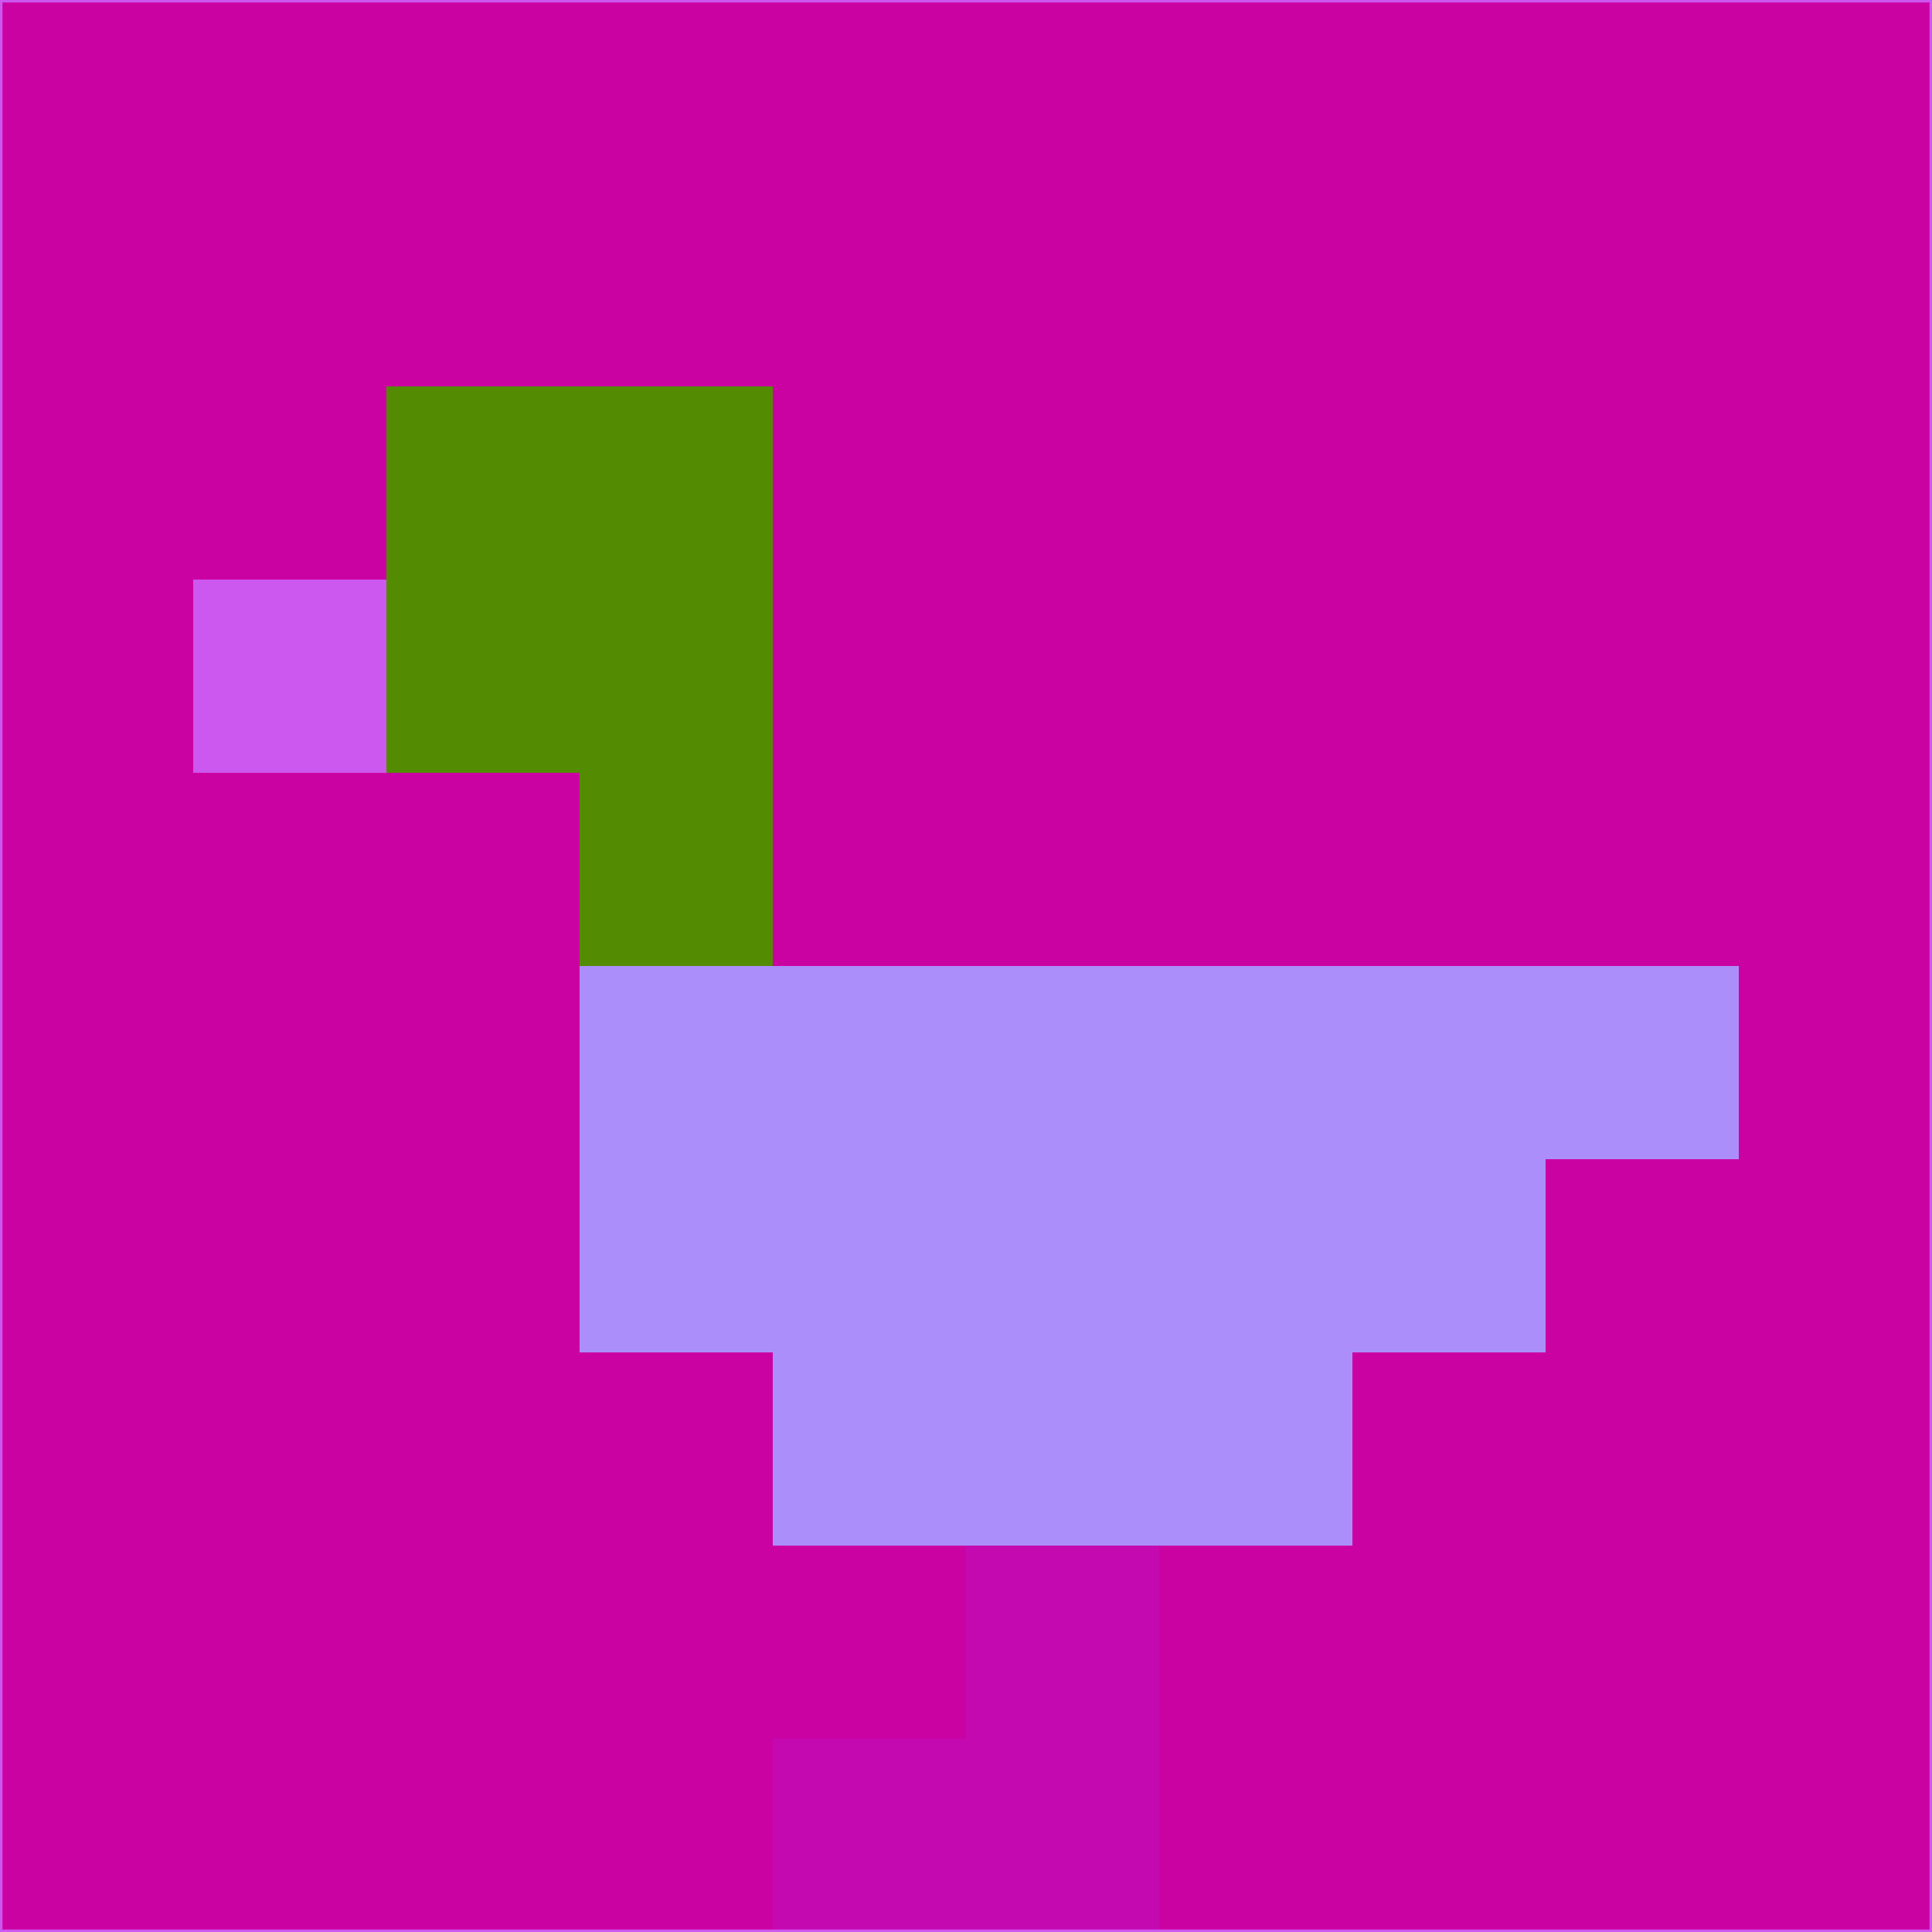 <svg xmlns="http://www.w3.org/2000/svg" version="1.1" width="785" height="785">
  <title>'goose-pfp-694263' by Dmitri Cherniak (Cyberpunk Edition)</title>
  <desc>
    seed=215021
    backgroundColor=#cb02a2
    padding=20
    innerPadding=0
    timeout=500
    dimension=1
    border=false
    Save=function(){return n.handleSave()}
    frame=12

    Rendered at 2024-09-15T22:37:01.049Z
    Generated in 1ms
    Modified for Cyberpunk theme with new color scheme
  </desc>
  <defs/>
  <rect width="100%" height="100%" fill="#cb02a2"/>
  <g>
    <g id="0-0">
      <rect x="0" y="0" height="785" width="785" fill="#cb02a2"/>
      <g>
        <!-- Neon blue -->
        <rect id="0-0-2-2-2-2" x="157" y="157" width="157" height="157" fill="#538b03"/>
        <rect id="0-0-3-2-1-4" x="235.5" y="157" width="78.5" height="314" fill="#538b03"/>
        <!-- Electric purple -->
        <rect id="0-0-4-5-5-1" x="314" y="392.5" width="392.5" height="78.5" fill="#ab8ef9"/>
        <rect id="0-0-3-5-5-2" x="235.5" y="392.5" width="392.5" height="157" fill="#ab8ef9"/>
        <rect id="0-0-4-5-3-3" x="314" y="392.5" width="235.5" height="235.5" fill="#ab8ef9"/>
        <!-- Neon pink -->
        <rect id="0-0-1-3-1-1" x="78.5" y="235.5" width="78.5" height="78.5" fill="#cc58ef"/>
        <!-- Cyber yellow -->
        <rect id="0-0-5-8-1-2" x="392.5" y="628" width="78.5" height="157" fill="#c509b0"/>
        <rect id="0-0-4-9-2-1" x="314" y="706.5" width="157" height="78.5" fill="#c509b0"/>
      </g>
      <rect x="0" y="0" stroke="#cc58ef" stroke-width="2" height="785" width="785" fill="none"/>
    </g>
  </g>
  <script xmlns=""/>
</svg>